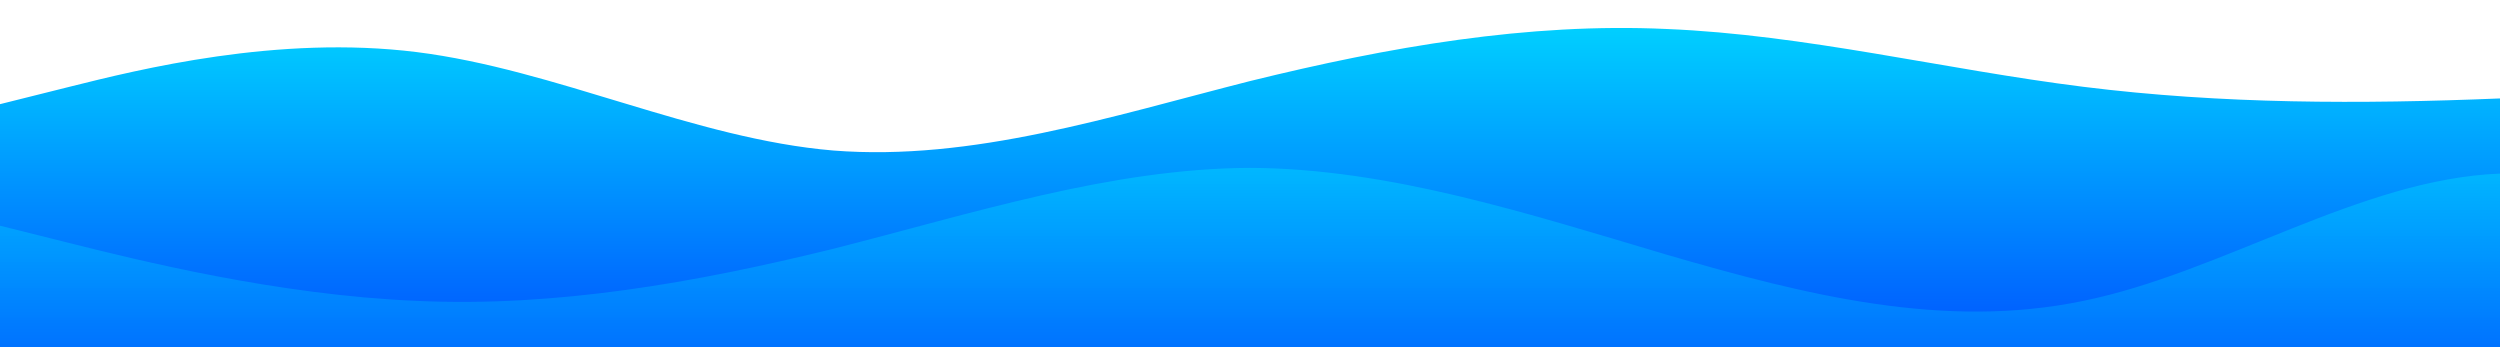 <?xml version="1.0" standalone="no"?>
<svg xmlns:xlink="http://www.w3.org/1999/xlink" id="wave" preserveAspectRatio="none" style="transform:rotate(0deg); transition: 0.3s" viewBox="0 0 1440 200" version="1.1" xmlns="http://www.w3.org/2000/svg"><defs><linearGradient id="sw-gradient-0" x1="0" x2="0" y1="1" y2="0"><stop stop-color="rgba(0, 85, 255, 1)" offset="0%"/><stop stop-color="rgba(0, 213, 255, 1)" offset="100%"/></linearGradient></defs><path style="transform:translate(0, 0px); opacity:1" fill="url(#sw-gradient-0)" d="M0,60L40,50C80,40,160,20,240,30C320,40,400,80,480,86.7C560,93,640,67,720,46.7C800,27,880,13,960,16.7C1040,20,1120,40,1200,50C1280,60,1360,60,1440,56.7C1520,53,1600,47,1680,60C1760,73,1840,107,1920,103.3C2000,100,2080,60,2160,53.3C2240,47,2320,73,2400,83.3C2480,93,2560,87,2640,83.3C2720,80,2800,80,2880,86.7C2960,93,3040,107,3120,96.7C3200,87,3280,53,3360,33.3C3440,13,3520,7,3600,20C3680,33,3760,67,3840,90C3920,113,4000,127,4080,126.7C4160,127,4240,113,4320,110C4400,107,4480,113,4560,110C4640,107,4720,93,4800,103.3C4880,113,4960,147,5040,136.7C5120,127,5200,73,5280,56.7C5360,40,5440,60,5520,66.7C5600,73,5680,67,5720,63.3L5760,60L5760,200L5720,200C5680,200,5600,200,5520,200C5440,200,5360,200,5280,200C5200,200,5120,200,5040,200C4960,200,4880,200,4800,200C4720,200,4640,200,4560,200C4480,200,4400,200,4320,200C4240,200,4160,200,4080,200C4000,200,3920,200,3840,200C3760,200,3680,200,3600,200C3520,200,3440,200,3360,200C3280,200,3200,200,3120,200C3040,200,2960,200,2880,200C2800,200,2720,200,2640,200C2560,200,2480,200,2400,200C2320,200,2240,200,2160,200C2080,200,2000,200,1920,200C1840,200,1760,200,1680,200C1600,200,1520,200,1440,200C1360,200,1280,200,1200,200C1120,200,1040,200,960,200C880,200,800,200,720,200C640,200,560,200,480,200C400,200,320,200,240,200C160,200,80,200,40,200L0,200Z"/><defs><linearGradient id="sw-gradient-1" x1="0" x2="0" y1="1" y2="0"><stop stop-color="rgba(0, 85, 255, 1)" offset="0%"/><stop stop-color="rgba(0, 213, 255, 1)" offset="100%"/></linearGradient></defs><path style="transform:translate(0, 50px); opacity:0.9" fill="url(#sw-gradient-1)" d="M0,80L40,90C80,100,160,120,240,123.3C320,127,400,113,480,93.3C560,73,640,47,720,46.7C800,47,880,73,960,96.7C1040,120,1120,140,1200,123.3C1280,107,1360,53,1440,50C1520,47,1600,93,1680,96.7C1760,100,1840,60,1920,36.7C2000,13,2080,7,2160,13.3C2240,20,2320,40,2400,70C2480,100,2560,140,2640,160C2720,180,2800,180,2880,160C2960,140,3040,100,3120,76.7C3200,53,3280,47,3360,56.7C3440,67,3520,93,3600,106.7C3680,120,3760,120,3840,106.7C3920,93,4000,67,4080,66.7C4160,67,4240,93,4320,96.7C4400,100,4480,80,4560,90C4640,100,4720,140,4800,153.3C4880,167,4960,153,5040,143.3C5120,133,5200,127,5280,120C5360,113,5440,107,5520,93.3C5600,80,5680,60,5720,50L5760,40L5760,200L5720,200C5680,200,5600,200,5520,200C5440,200,5360,200,5280,200C5200,200,5120,200,5040,200C4960,200,4880,200,4800,200C4720,200,4640,200,4560,200C4480,200,4400,200,4320,200C4240,200,4160,200,4080,200C4000,200,3920,200,3840,200C3760,200,3680,200,3600,200C3520,200,3440,200,3360,200C3280,200,3200,200,3120,200C3040,200,2960,200,2880,200C2800,200,2720,200,2640,200C2560,200,2480,200,2400,200C2320,200,2240,200,2160,200C2080,200,2000,200,1920,200C1840,200,1760,200,1680,200C1600,200,1520,200,1440,200C1360,200,1280,200,1200,200C1120,200,1040,200,960,200C880,200,800,200,720,200C640,200,560,200,480,200C400,200,320,200,240,200C160,200,80,200,40,200L0,200Z"/></svg>